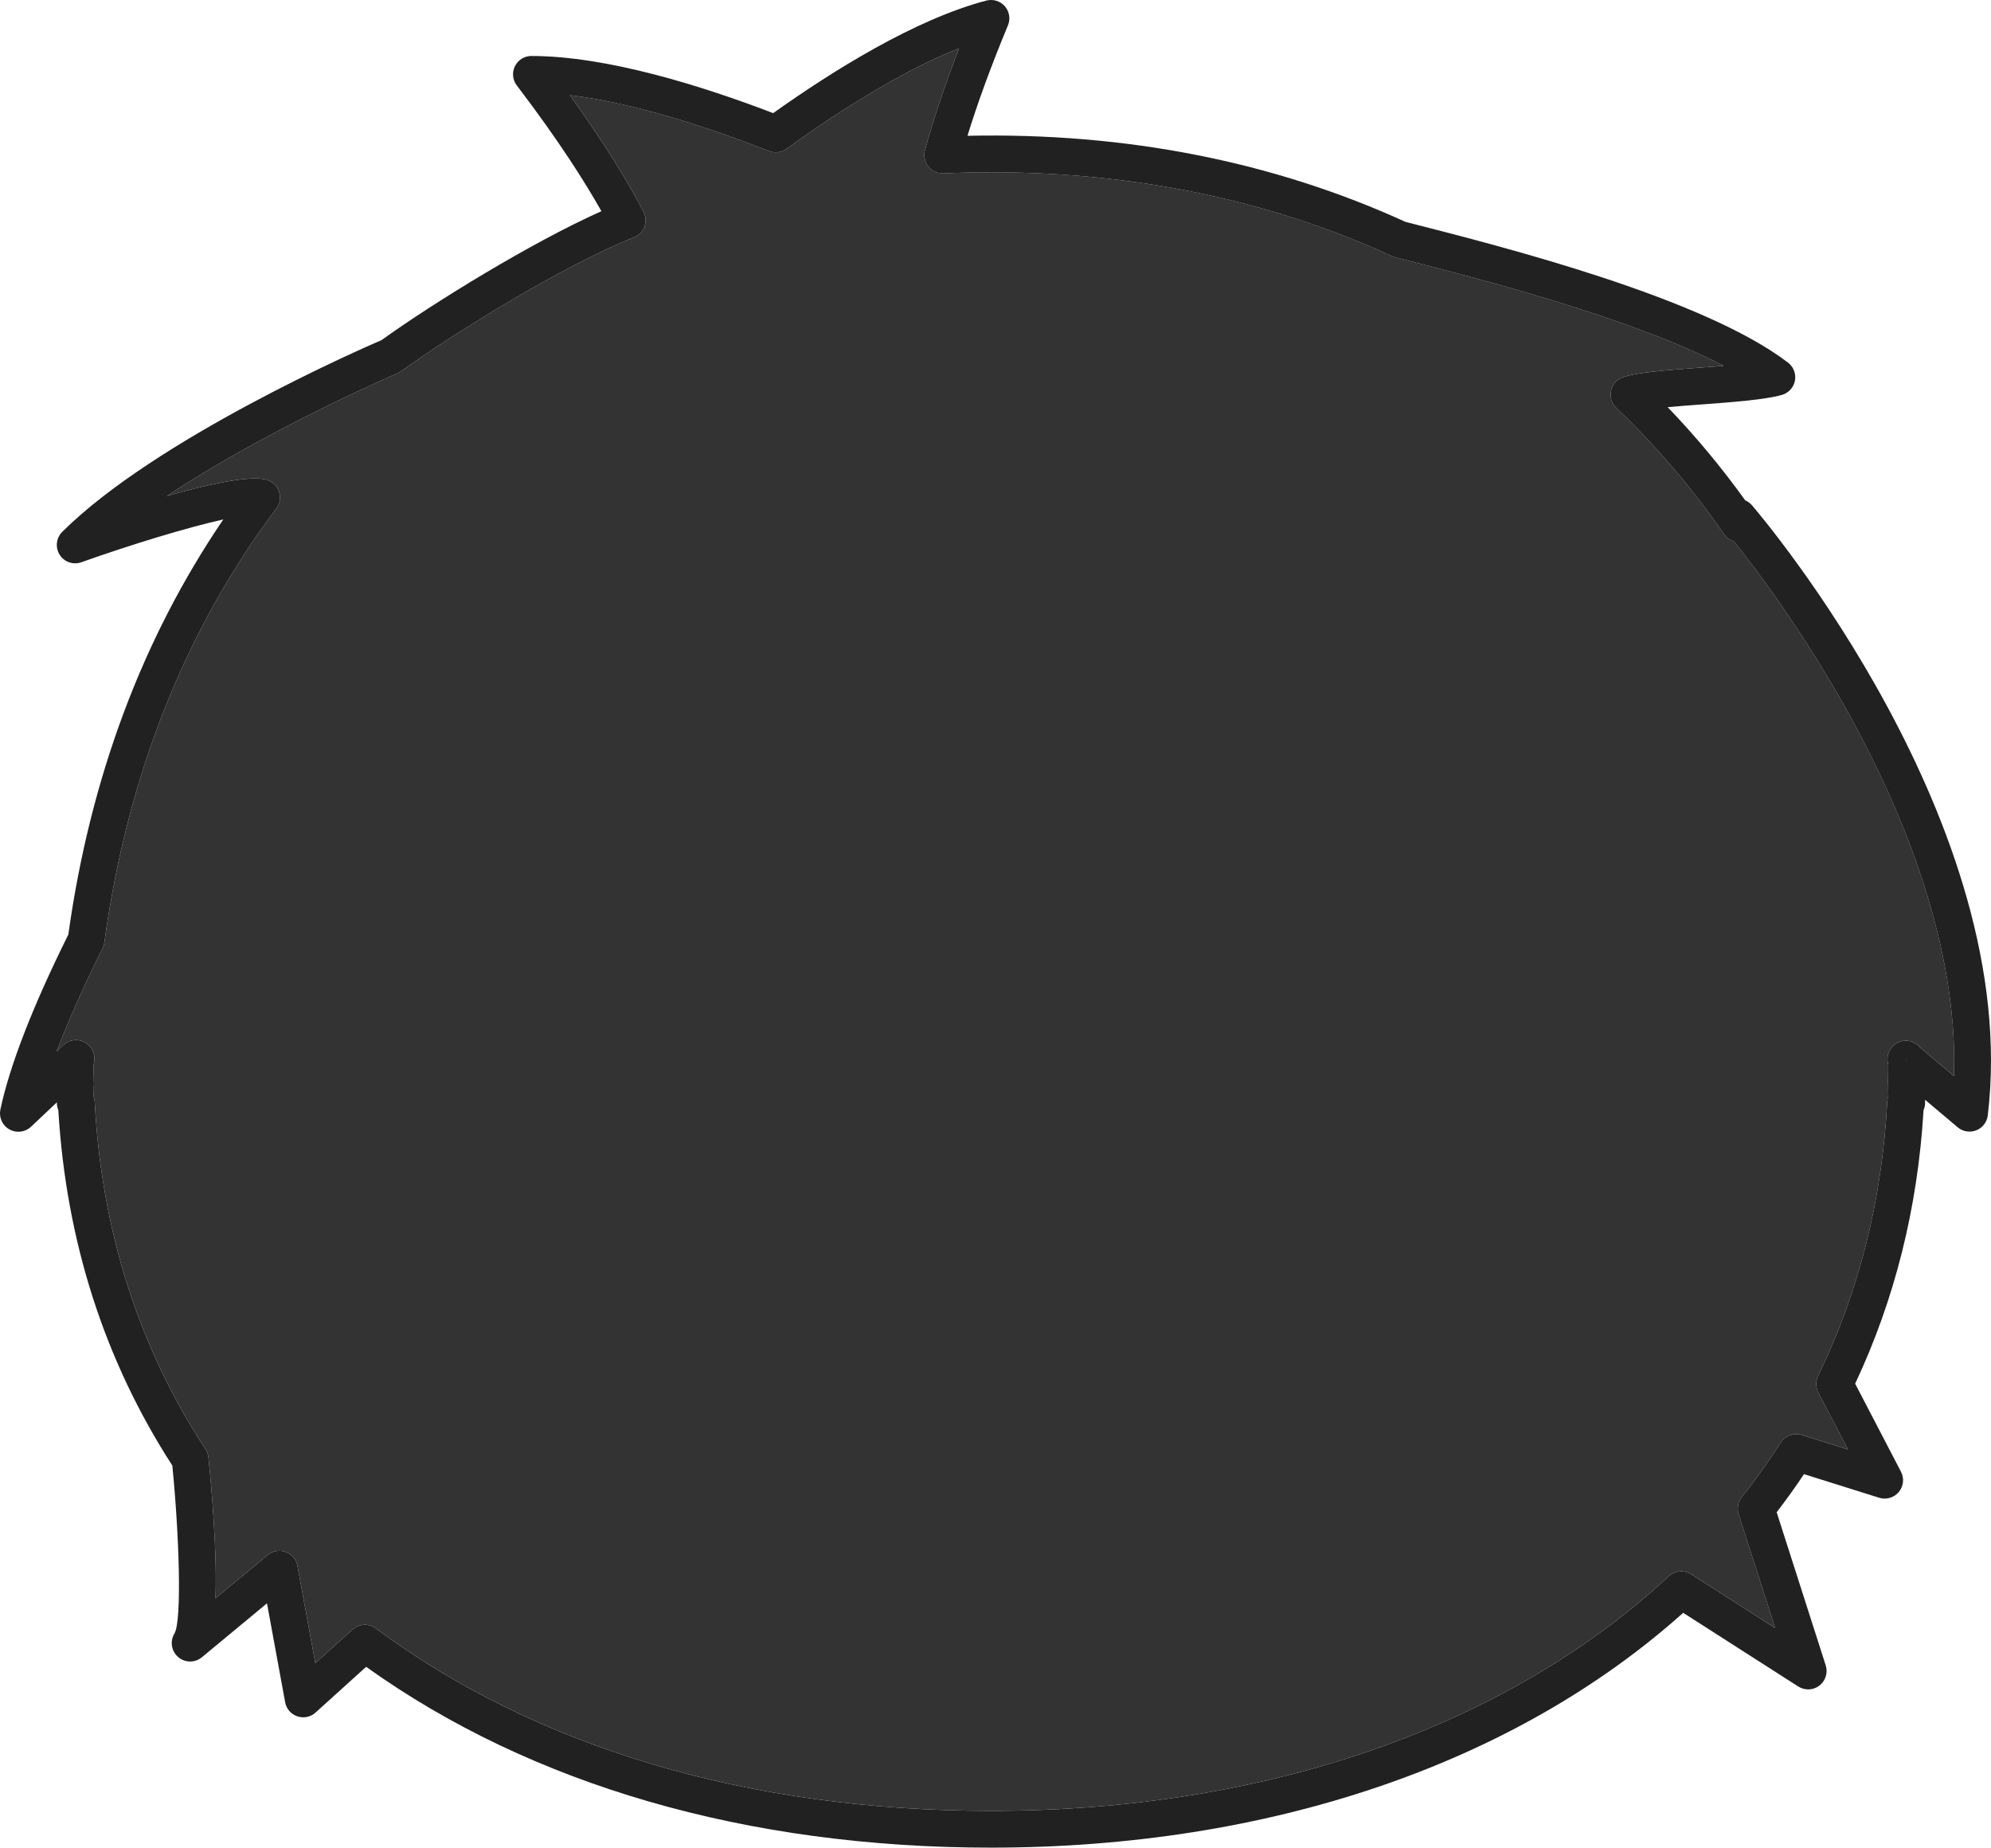 <?xml version="1.0" encoding="UTF-8"?>
<svg id="_レイヤー_2" data-name="レイヤー 2" xmlns="http://www.w3.org/2000/svg" viewBox="0 0 270.7 251.16">
  <defs>
    <style>
      .cls-1 {
        fill: #333;
      }

      .cls-2 {
        fill: #212121;
      }
    </style>
  </defs>
  <g id="_レイヤー_1-2" data-name="レイヤー 1">
    <g>
      <path class="cls-1" d="M251.65,97.54c-6.34-11.56-13.08-20.43-15.9-23.95-.53-.16-1-.49-1.34-.97-4.31-6.24-9.24-12.01-14.66-17.18-.63-.6-.9-1.5-.71-2.35,.19-.86,.82-1.55,1.65-1.83,1.96-.65,5.81-.94,10.28-1.27,1.1-.08,2.26-.17,3.38-.26-12.66-6.59-33.84-12-43.72-14.52l-1-.26c-.14-.04-.28-.09-.42-.15-16.45-7.55-34.78-11.38-54.48-11.38-2.13,0-4.3,.05-6.45,.15-.81,.03-1.56-.32-2.06-.94-.5-.63-.67-1.45-.46-2.22,1.16-4.21,2.71-8.85,4.64-13.84-8.19,3.25-17.02,9-23.46,13.66-.69,.5-1.59,.62-2.38,.3-7.69-3.01-18.06-6.51-27.08-7.59,5.18,7.17,8.27,12.48,10.02,15.85,.32,.63,.37,1.37,.12,2.03-.25,.66-.77,1.19-1.43,1.45-9.31,3.67-24.34,12.91-31.61,18.17-.15,.11-.31,.2-.48,.28-.23,.09-17.69,7.6-31.4,16.7,5.56-1.58,11.11-2.81,13.46-2.23,.82,.21,1.48,.8,1.76,1.59,.28,.79,.15,1.67-.35,2.34-12.43,16.56-20.29,36.41-23.38,59-.04,.27-.12,.53-.24,.78-2.59,5.19-4.69,9.92-6.26,14.06,.3-.29,.6-.58,.91-.88,.73-.7,1.82-.9,2.75-.48,.94,.41,1.52,1.35,1.49,2.37,0,.02-.01,.11-.01,.13-.01,.2-.05,.4-.1,.59,0,.83,.02,1.65,.04,2.47v.11l-.02,1.01c0,.26-.01,.53-.02,.79,.08,.22,.13,.46,.15,.71,.91,17.47,5.98,33.36,15.06,47.21,.22,.34,.36,.72,.4,1.12,.45,4.4,1.18,12.8,.96,19.15q7.09-5.87,7.11-5.89c.69-.56,1.62-.71,2.44-.4,.83,.3,1.44,1.02,1.59,1.89l2.43,13.22,5.07-4.57c.47-.43,1.07-.65,1.67-.65,.53,0,1.05,.16,1.5,.5,21.83,16.22,50.74,24.8,83.62,24.8,37.29,0,70.01-11.33,92.15-31.89,.84-.78,2.09-.89,3.05-.28l11.42,7.31-4.96-15.46c-.25-.8-.09-1.66,.42-2.32,1.92-2.42,3.7-4.92,5.3-7.42,.61-.95,1.78-1.38,2.85-1.04l6.29,1.97-4.03-7.74c-.37-.71-.38-1.54-.03-2.25,5.54-11.37,8.7-23.9,9.4-37.26,.01-.26,.06-.5,.15-.73-.01-.76-.02-1.52-.04-2.29,0-.03,0-.07,.01-.1,0-.63,.02-1.27,.02-1.91-.05-.19-.09-.39-.1-.6v-.07c-.05-1.1,.63-2.1,1.66-2.46,1-.36,2.1-.04,2.77,.77l4.6,3.88c.6-17.91-7.11-36.15-14.01-48.73Z"/>
      <path class="cls-2" d="M238.2,68.68c-.26-.29-.57-.52-.92-.67-3.22-4.48-6.75-8.72-10.54-12.66,1.46-.14,3.07-.26,4.6-.37,4.37-.33,8.51-.63,10.91-1.29,.91-.25,1.61-1,1.79-1.93,.18-.93-.18-1.89-.94-2.47-11.49-8.78-38.33-15.64-51.23-18.93l-.78-.2c-17.95-8.19-37.96-12.16-59.55-11.7,1.4-4.56,3.25-9.59,5.5-15.01,.37-.87,.2-1.88-.42-2.6-.63-.72-1.61-1.01-2.52-.77-9.71,2.55-20.93,9.57-28.98,15.3-9.54-3.66-22.56-7.77-32.87-7.77-.95,0-1.82,.54-2.24,1.39-.42,.85-.32,1.87,.26,2.62,5.68,7.45,9.28,13.15,11.5,17.09-9.59,4.28-22.98,12.55-29.89,17.52-3.18,1.37-30.77,13.49-43.42,26.07-.83,.83-.97,2.12-.35,3.11s1.85,1.41,2.95,1.02c6.69-2.38,14.39-4.73,19.3-5.82-11.02,16.2-18.1,35.15-21.07,56.43C4.43,136.83,1.33,144.83,.05,150.83c-.22,1.07,.27,2.16,1.22,2.69,.95,.54,2.14,.4,2.93-.34,1.1-1.03,2.28-2.14,3.53-3.33v.06c0,.35,.07,.68,.2,.99,1.06,17.81,6.28,34.06,15.5,48.32,.95,9.63,1.3,20.93,.31,22.8-.66,1.04-.46,2.4,.46,3.21,.92,.82,2.3,.84,3.25,.05,4.28-3.55,7.05-5.84,8.85-7.33l2.47,13.45c.16,.89,.79,1.62,1.65,1.91,.86,.29,1.81,.1,2.48-.51l6.88-6.22c22.49,16.09,51.81,24.58,84.95,24.58,37.76,0,71.09-11.32,94.12-31.92l15.65,10.02c.89,.56,2.04,.52,2.87-.13,.84-.64,1.18-1.74,.86-2.74l-6.67-20.82c1.3-1.7,2.55-3.43,3.71-5.18l10.23,3.21c.96,.3,2.01-.01,2.66-.78,.65-.78,.77-1.87,.3-2.76l-6.23-11.97c5.38-11.42,8.51-23.92,9.3-37.19,.14-.31,.21-.64,.21-.99v-.41l4.43,3.74c.7,.59,1.67,.75,2.53,.41,.85-.33,1.45-1.11,1.56-2.02,4.75-39.5-30.56-81.19-32.06-82.95Zm27.46,77.59l-4.6-3.88c-.67-.81-1.77-1.13-2.77-.77-1.03,.36-1.71,1.36-1.66,2.46v.07c.01,.21,.05,.41,.1,.6,0,.64-.01,1.28-.02,1.91-.01,.03-.01,.07-.01,.1,.02,.77,.03,1.53,.04,2.29-.09,.23-.14,.47-.15,.73-.7,13.36-3.86,25.89-9.4,37.26-.35,.71-.34,1.54,.03,2.25l4.03,7.74-6.29-1.97c-1.07-.34-2.24,.09-2.85,1.04-1.6,2.5-3.38,5-5.3,7.42-.51,.66-.67,1.52-.42,2.32l4.96,15.46-11.42-7.31c-.96-.61-2.21-.5-3.05,.28-22.14,20.56-54.86,31.89-92.15,31.89-32.88,0-61.79-8.58-83.62-24.8-.45-.34-.97-.5-1.5-.5-.6,0-1.2,.22-1.67,.65l-5.07,4.57-2.43-13.22c-.15-.87-.76-1.59-1.59-1.89-.82-.31-1.75-.16-2.44,.4t-7.11,5.89c.22-6.35-.51-14.75-.96-19.15-.04-.4-.18-.78-.4-1.12-9.08-13.85-14.15-29.74-15.06-47.21-.02-.25-.07-.49-.15-.71,.01-.26,.02-.53,.02-.79l.02-1.01v-.11c-.02-.82-.04-1.64-.04-2.47,.05-.19,.09-.39,.1-.59,0-.02,.01-.11,.01-.13,.03-1.02-.55-1.96-1.49-2.37-.93-.42-2.02-.22-2.75,.48-.31,.3-.61,.59-.91,.88,1.57-4.14,3.67-8.87,6.26-14.06,.12-.25,.2-.51,.24-.78,3.09-22.59,10.95-42.44,23.38-59,.5-.67,.63-1.55,.35-2.34-.28-.79-.94-1.38-1.76-1.59-2.35-.58-7.9,.65-13.46,2.23,13.71-9.1,31.17-16.61,31.4-16.7,.17-.08,.33-.17,.48-.28,7.27-5.26,22.3-14.5,31.61-18.17,.66-.26,1.18-.79,1.43-1.45,.25-.66,.2-1.4-.12-2.03-1.75-3.37-4.84-8.68-10.02-15.85,9.02,1.08,19.39,4.58,27.08,7.59,.79,.32,1.69,.2,2.38-.3,6.44-4.66,15.27-10.41,23.46-13.66-1.93,4.99-3.48,9.63-4.64,13.84-.21,.77-.04,1.59,.46,2.22,.5,.62,1.25,.97,2.06,.94,2.15-.1,4.32-.15,6.45-.15,19.7,0,38.03,3.83,54.48,11.38,.14,.06,.28,.11,.42,.15l1,.26c9.88,2.52,31.06,7.93,43.72,14.52-1.12,.09-2.28,.18-3.38,.26-4.47,.33-8.32,.62-10.28,1.27-.83,.28-1.46,.97-1.65,1.83-.19,.85,.08,1.75,.71,2.35,5.42,5.17,10.35,10.94,14.66,17.18,.34,.48,.81,.81,1.34,.97,2.82,3.52,9.56,12.39,15.9,23.95,6.9,12.58,14.61,30.82,14.01,48.73Zm-6.53-2.23v-.07l.05,.07h-.05Z"/>
    </g>
  </g>
</svg>
